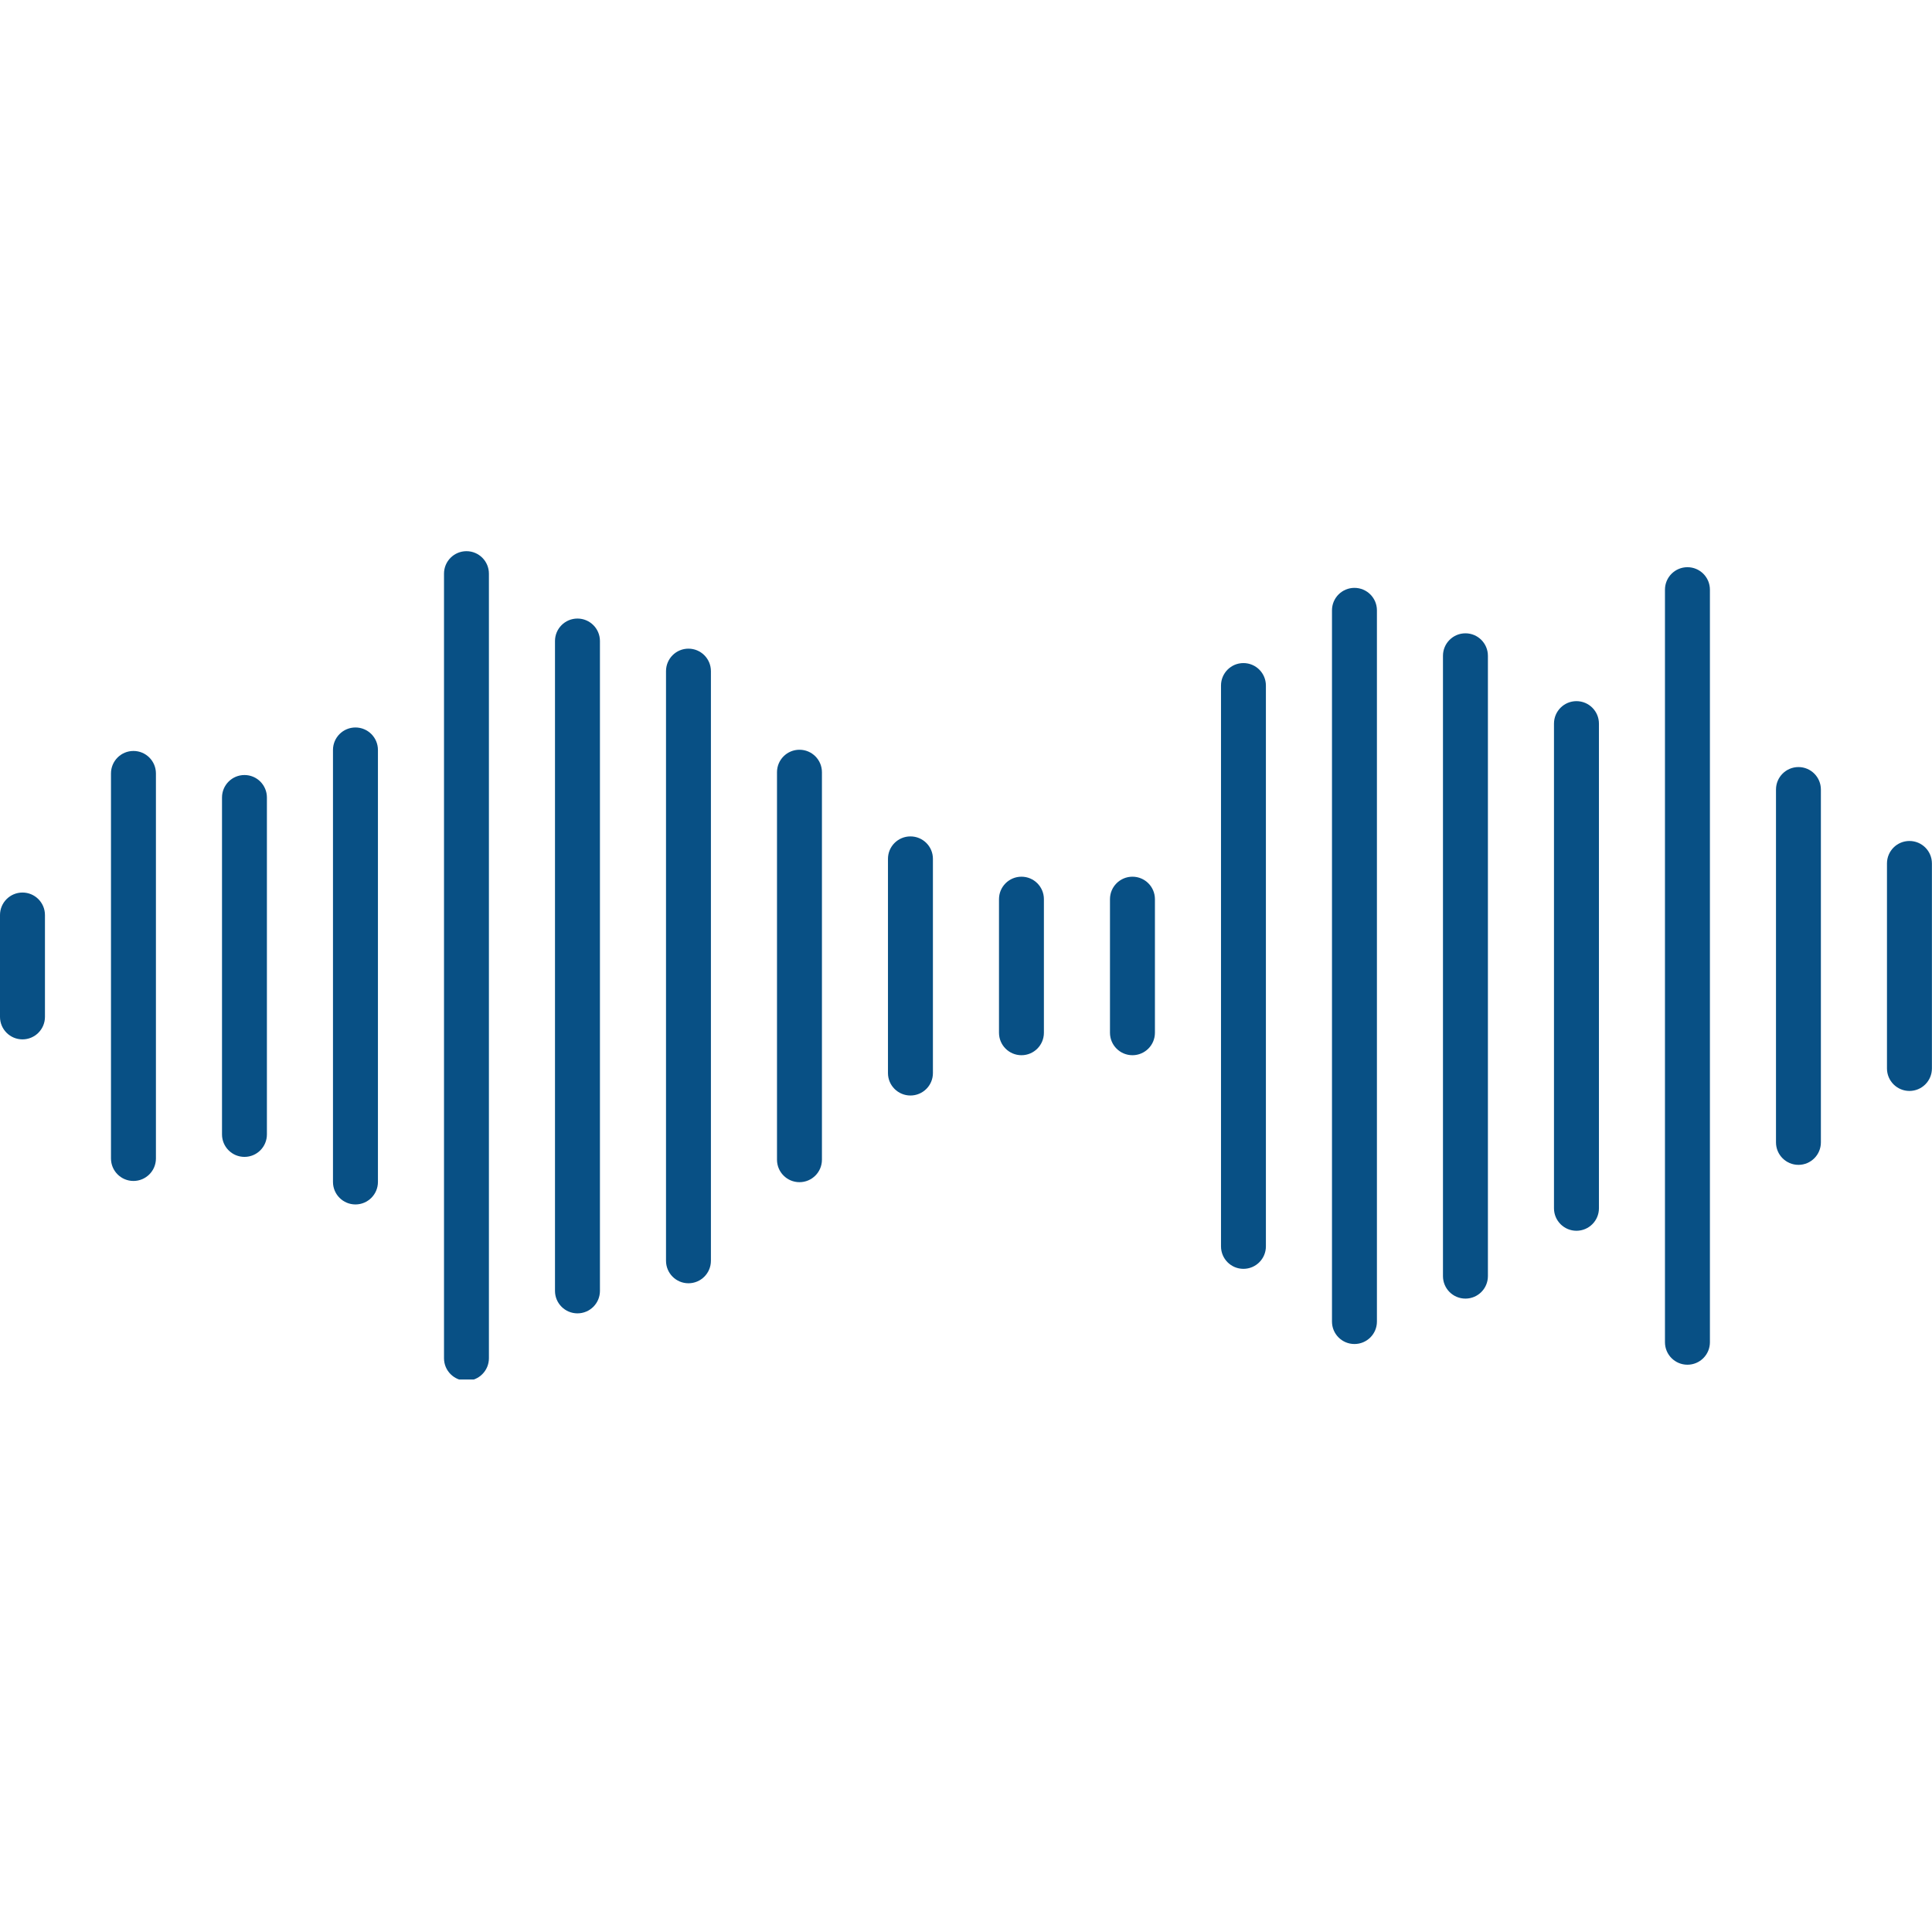 <svg xmlns="http://www.w3.org/2000/svg" xmlns:xlink="http://www.w3.org/1999/xlink" width="240" zoomAndPan="magnify" viewBox="0 0 180 180" height="240" preserveAspectRatio="xMidYMid meet" version="1.0"><defs><clipPath id="a1cb69dbe2"><path d="M 41 51.277 L 46 51.277 L 46 128.527 L 41 128.527 Z M 41 51.277 " clip-rule="nonzero"/></clipPath></defs><path fill="#085085" d="M 2.094 96.836 C 0.938 96.836 0 95.898 0 94.742 L 0 85.25 C 0 84.094 0.938 83.156 2.094 83.156 C 3.25 83.156 4.188 84.094 4.188 85.25 L 4.188 94.742 C 4.188 95.898 3.25 96.836 2.094 96.836 Z M 2.094 96.836 " fill-opacity="1" fill-rule="nonzero"/><path fill="#085085" d="M 12.434 110.027 C 11.277 110.027 10.34 109.09 10.34 107.934 L 10.34 72.059 C 10.34 70.902 11.277 69.965 12.434 69.965 C 13.59 69.965 14.527 70.902 14.527 72.059 L 14.527 107.934 C 14.527 109.09 13.59 110.027 12.434 110.027 Z M 12.434 110.027 " fill-opacity="1" fill-rule="nonzero"/><path fill="#085085" d="M 22.777 107.785 C 21.621 107.785 20.684 106.848 20.684 105.691 L 20.684 74.301 C 20.684 73.145 21.621 72.207 22.777 72.207 C 23.934 72.207 24.867 73.145 24.867 74.301 L 24.867 105.691 C 24.867 106.848 23.934 107.785 22.777 107.785 Z M 22.777 107.785 " fill-opacity="1" fill-rule="nonzero"/><path fill="#085085" d="M 33.117 112.215 C 31.961 112.215 31.023 111.277 31.023 110.121 L 31.023 69.871 C 31.023 68.715 31.961 67.777 33.117 67.777 C 34.273 67.777 35.211 68.715 35.211 69.871 L 35.211 110.121 C 35.211 111.277 34.273 112.215 33.117 112.215 Z M 33.117 112.215 " fill-opacity="1" fill-rule="nonzero"/><g clip-path="url(#a1cb69dbe2)"><path fill="#085085" d="M 43.461 128.641 C 42.305 128.641 41.367 127.703 41.367 126.547 L 41.367 53.445 C 41.367 52.289 42.305 51.352 43.461 51.352 C 44.613 51.352 45.551 52.289 45.551 53.445 L 45.551 126.547 C 45.551 127.703 44.613 128.641 43.461 128.641 Z M 43.461 128.641 " fill-opacity="1" fill-rule="nonzero"/></g><path fill="#085085" d="M 53.801 122.363 C 52.645 122.363 51.707 121.426 51.707 120.27 L 51.707 59.723 C 51.707 58.566 52.645 57.629 53.801 57.629 C 54.957 57.629 55.895 58.566 55.895 59.723 L 55.895 120.27 C 55.895 121.426 54.957 122.363 53.801 122.363 Z M 53.801 122.363 " fill-opacity="1" fill-rule="nonzero"/><path fill="#085085" d="M 64.141 119.559 C 62.984 119.559 62.051 118.621 62.051 117.465 L 62.051 62.527 C 62.051 61.371 62.984 60.434 64.141 60.434 C 65.297 60.434 66.234 61.371 66.234 62.527 L 66.234 117.465 C 66.234 118.621 65.297 119.559 64.141 119.559 Z M 64.141 119.559 " fill-opacity="1" fill-rule="nonzero"/><path fill="#085085" d="M 74.484 110.141 C 73.328 110.141 72.391 109.203 72.391 108.047 L 72.391 71.945 C 72.391 70.789 73.328 69.852 74.484 69.852 C 75.641 69.852 76.578 70.789 76.578 71.945 L 76.578 108.047 C 76.578 109.203 75.641 110.141 74.484 110.141 Z M 74.484 110.141 " fill-opacity="1" fill-rule="nonzero"/><path fill="#085085" d="M 84.824 102.066 C 83.668 102.066 82.73 101.129 82.73 99.977 L 82.73 80.016 C 82.73 78.859 83.668 77.926 84.824 77.926 C 85.98 77.926 86.918 78.859 86.918 80.016 L 86.918 99.977 C 86.918 101.129 85.98 102.066 84.824 102.066 Z M 84.824 102.066 " fill-opacity="1" fill-rule="nonzero"/><path fill="#085085" d="M 95.168 98.312 C 94.012 98.312 93.074 97.375 93.074 96.219 L 93.074 83.773 C 93.074 82.617 94.012 81.68 95.168 81.68 C 96.324 81.68 97.258 82.617 97.258 83.773 L 97.258 96.219 C 97.258 97.375 96.324 98.312 95.168 98.312 Z M 95.168 98.312 " fill-opacity="1" fill-rule="nonzero"/><path fill="#085085" d="M 105.508 98.312 C 104.352 98.312 103.414 97.375 103.414 96.219 L 103.414 83.773 C 103.414 82.617 104.352 81.68 105.508 81.68 C 106.664 81.68 107.602 82.617 107.602 83.773 L 107.602 96.219 C 107.602 97.375 106.664 98.312 105.508 98.312 Z M 105.508 98.312 " fill-opacity="1" fill-rule="nonzero"/><path fill="#085085" d="M 115.848 118.215 C 114.691 118.215 113.758 117.277 113.758 116.121 L 113.758 63.871 C 113.758 62.715 114.691 61.777 115.848 61.777 C 117.004 61.777 117.941 62.715 117.941 63.871 L 117.941 116.121 C 117.941 117.277 117.004 118.215 115.848 118.215 Z M 115.848 118.215 " fill-opacity="1" fill-rule="nonzero"/><path fill="#085085" d="M 126.191 125.219 C 125.035 125.219 124.098 124.285 124.098 123.129 L 124.098 56.863 C 124.098 55.707 125.035 54.77 126.191 54.77 C 127.348 54.77 128.285 55.707 128.285 56.863 L 128.285 123.129 C 128.285 124.285 127.348 125.219 126.191 125.219 Z M 126.191 125.219 " fill-opacity="1" fill-rule="nonzero"/><path fill="#085085" d="M 136.531 120.988 C 135.375 120.988 134.438 120.051 134.438 118.895 L 134.438 61.098 C 134.438 59.941 135.375 59.004 136.531 59.004 C 137.688 59.004 138.625 59.941 138.625 61.098 L 138.625 118.895 C 138.625 120.051 137.688 120.988 136.531 120.988 Z M 136.531 120.988 " fill-opacity="1" fill-rule="nonzero"/><path fill="#085085" d="M 146.875 114.668 C 145.719 114.668 144.781 113.73 144.781 112.574 L 144.781 67.418 C 144.781 66.262 145.719 65.324 146.875 65.324 C 148.031 65.324 148.969 66.262 148.969 67.418 L 148.969 112.574 C 148.969 113.73 148.031 114.668 146.875 114.668 Z M 146.875 114.668 " fill-opacity="1" fill-rule="nonzero"/><path fill="#085085" d="M 157.215 127.148 C 156.059 127.148 155.121 126.211 155.121 125.055 L 155.121 54.938 C 155.121 53.781 156.059 52.844 157.215 52.844 C 158.371 52.844 159.309 53.781 159.309 54.938 L 159.309 125.055 C 159.309 126.211 158.371 127.148 157.215 127.148 Z M 157.215 127.148 " fill-opacity="1" fill-rule="nonzero"/><path fill="#085085" d="M 167.559 108.527 C 166.402 108.527 165.465 107.59 165.465 106.434 L 165.465 73.559 C 165.465 72.402 166.402 71.465 167.559 71.465 C 168.711 71.465 169.648 72.402 169.648 73.559 L 169.648 106.434 C 169.648 107.59 168.711 108.527 167.559 108.527 Z M 167.559 108.527 " fill-opacity="1" fill-rule="nonzero"/><path fill="#085085" d="M 177.898 101.641 C 176.742 101.641 175.805 100.703 175.805 99.547 L 175.805 80.445 C 175.805 79.289 176.742 78.352 177.898 78.352 C 179.055 78.352 179.992 79.289 179.992 80.445 L 179.992 99.547 C 179.992 100.703 179.055 101.641 177.898 101.641 Z M 177.898 101.641 " fill-opacity="1" fill-rule="nonzero"/></svg>